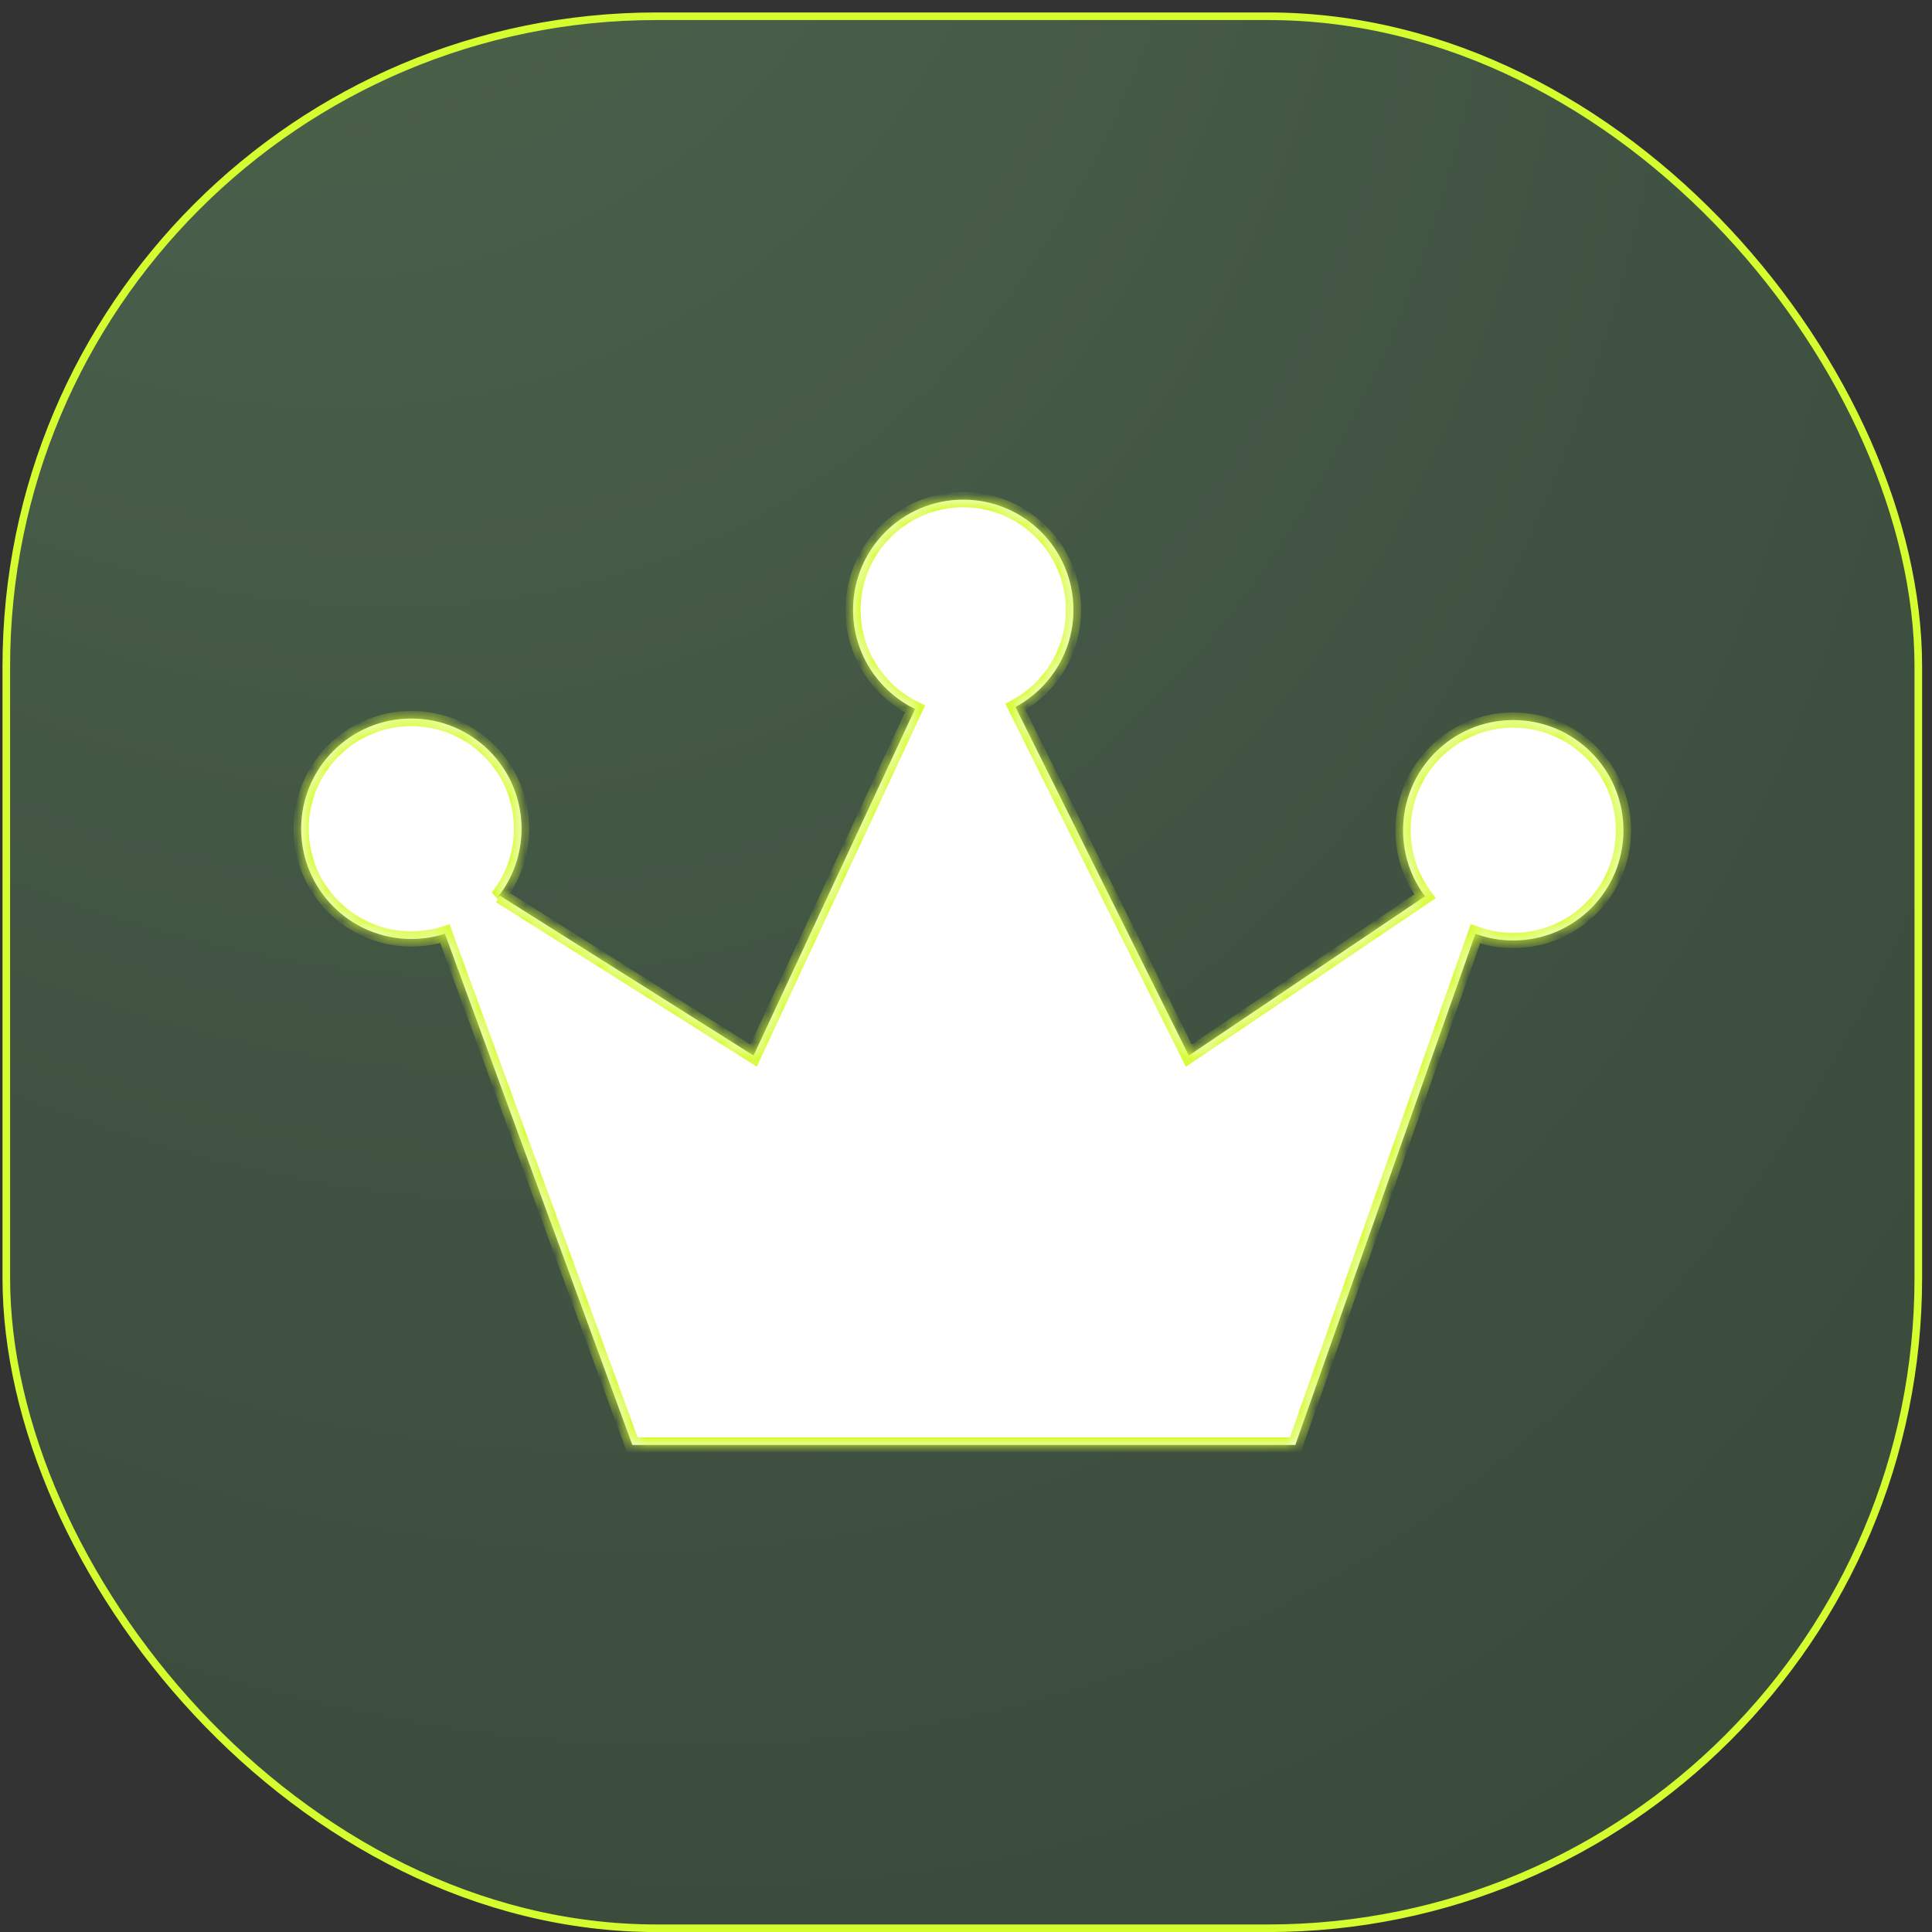 <svg width="127" height="127" viewBox="0 0 127 127" fill="none" xmlns="http://www.w3.org/2000/svg">
<rect x="0" y="0" width="127" height="127" fill="#333333" stroke="none"/>
<rect x="0.414" y="1.068" width="125.686" height="125.686" rx="42.75" fill="url(#paint0_radial_28101_1343)" fill-opacity="0.27" stroke="#d5fc2e" stroke-width="0.5"/>
<mask id="path-2-inside-1_28101_1343" fill="white">
<path fill-rule="evenodd" clip-rule="evenodd" d="M66.748 46.471C69.019 45.249 70.562 42.849 70.562 40.089C70.562 36.089 67.32 32.846 63.319 32.846C59.319 32.846 56.076 36.089 56.076 40.089C56.076 42.953 57.738 45.429 60.151 46.605L49.535 69.389L32.874 58.886L32.717 58.977C33.698 57.741 34.283 56.178 34.283 54.478C34.283 50.477 31.041 47.234 27.04 47.234C23.04 47.234 19.797 50.477 19.797 54.478C19.797 58.478 23.04 61.721 27.04 61.721C27.811 61.721 28.553 61.601 29.249 61.378L41.567 94.982H85.148L96.986 61.382C97.762 61.666 98.599 61.821 99.473 61.821C103.474 61.821 106.717 58.578 106.717 54.577C106.717 50.577 103.474 47.334 99.473 47.334C95.473 47.334 92.23 50.577 92.23 54.577C92.23 56.205 92.767 57.707 93.673 58.917L78.146 69.389L66.748 46.471Z"/>
</mask>
<path fill-rule="evenodd" clip-rule="evenodd" d="M66.748 46.471C69.019 45.249 70.562 42.849 70.562 40.089C70.562 36.089 67.32 32.846 63.319 32.846C59.319 32.846 56.076 36.089 56.076 40.089C56.076 42.953 57.738 45.429 60.151 46.605L49.535 69.389L32.874 58.886L32.717 58.977C33.698 57.741 34.283 56.178 34.283 54.478C34.283 50.477 31.041 47.234 27.04 47.234C23.04 47.234 19.797 50.477 19.797 54.478C19.797 58.478 23.04 61.721 27.04 61.721C27.811 61.721 28.553 61.601 29.249 61.378L41.567 94.982H85.148L96.986 61.382C97.762 61.666 98.599 61.821 99.473 61.821C103.474 61.821 106.717 58.578 106.717 54.577C106.717 50.577 103.474 47.334 99.473 47.334C95.473 47.334 92.23 50.577 92.23 54.577C92.23 56.205 92.767 57.707 93.673 58.917L78.146 69.389L66.748 46.471Z" fill="url(#paint1_radial_28101_1343)" fill-opacity="0.27"/>
<path fill-rule="evenodd" clip-rule="evenodd" d="M66.748 46.471C69.019 45.249 70.562 42.849 70.562 40.089C70.562 36.089 67.32 32.846 63.319 32.846C59.319 32.846 56.076 36.089 56.076 40.089C56.076 42.953 57.738 45.429 60.151 46.605L49.535 69.389L32.874 58.886L32.717 58.977C33.698 57.741 34.283 56.178 34.283 54.478C34.283 50.477 31.041 47.234 27.04 47.234C23.04 47.234 19.797 50.477 19.797 54.478C19.797 58.478 23.04 61.721 27.04 61.721C27.811 61.721 28.553 61.601 29.249 61.378L41.567 94.982H85.148L96.986 61.382C97.762 61.666 98.599 61.821 99.473 61.821C103.474 61.821 106.717 58.578 106.717 54.577C106.717 50.577 103.474 47.334 99.473 47.334C95.473 47.334 92.23 50.577 92.23 54.577C92.23 56.205 92.767 57.707 93.673 58.917L78.146 69.389L66.748 46.471Z" fill="white"/>
<path d="M66.748 46.471L66.51 46.031L66.084 46.26L66.3 46.694L66.748 46.471ZM60.151 46.605L60.604 46.816L60.812 46.37L60.37 46.155L60.151 46.605ZM49.535 69.389L49.268 69.812L49.748 70.114L49.988 69.6L49.535 69.389ZM32.874 58.886L33.141 58.462L32.885 58.301L32.623 58.453L32.874 58.886ZM32.717 58.977L32.325 58.666L32.968 59.409L32.717 58.977ZM29.249 61.378L29.718 61.206L29.553 60.756L29.097 60.902L29.249 61.378ZM41.567 94.982L41.097 95.154L41.217 95.482H41.567V94.982ZM85.148 94.982V95.482H85.502L85.62 95.148L85.148 94.982ZM96.986 61.382L97.158 60.913L96.683 60.739L96.514 61.216L96.986 61.382ZM93.673 58.917L93.953 59.331L94.388 59.038L94.073 58.617L93.673 58.917ZM78.146 69.389L77.699 69.611L77.953 70.122L78.426 69.803L78.146 69.389ZM70.062 40.089C70.062 42.658 68.626 44.892 66.51 46.031L66.984 46.911C69.411 45.605 71.062 43.04 71.062 40.089H70.062ZM63.319 33.346C67.043 33.346 70.062 36.365 70.062 40.089H71.062C71.062 35.812 67.596 32.346 63.319 32.346V33.346ZM56.576 40.089C56.576 36.365 59.595 33.346 63.319 33.346V32.346C59.043 32.346 55.576 35.812 55.576 40.089H56.576ZM60.37 46.155C58.123 45.06 56.576 42.755 56.576 40.089H55.576C55.576 43.152 57.354 45.798 59.932 47.054L60.37 46.155ZM59.698 46.393L49.081 69.177L49.988 69.6L60.604 46.816L59.698 46.393ZM49.801 68.966L33.141 58.462L32.608 59.309L49.268 69.812L49.801 68.966ZM32.623 58.453L32.466 58.544L32.968 59.409L33.125 59.318L32.623 58.453ZM33.783 54.478C33.783 56.061 33.239 57.515 32.325 58.666L33.109 59.288C34.157 57.967 34.783 56.295 34.783 54.478H33.783ZM27.04 47.734C30.764 47.734 33.783 50.754 33.783 54.478H34.783C34.783 50.201 31.317 46.734 27.04 46.734V47.734ZM20.297 54.478C20.297 50.754 23.316 47.734 27.04 47.734V46.734C22.764 46.734 19.297 50.201 19.297 54.478H20.297ZM27.04 61.221C23.316 61.221 20.297 58.202 20.297 54.478H19.297C19.297 58.754 22.764 62.221 27.04 62.221V61.221ZM29.097 60.902C28.449 61.109 27.758 61.221 27.04 61.221V62.221C27.863 62.221 28.656 62.093 29.401 61.854L29.097 60.902ZM28.78 61.55L41.097 95.154L42.036 94.81L29.718 61.206L28.78 61.55ZM41.567 95.482H85.148V94.482H41.567V95.482ZM85.62 95.148L97.457 61.548L96.514 61.216L84.677 94.816L85.62 95.148ZM96.814 61.852C97.644 62.155 98.54 62.321 99.473 62.321V61.321C98.659 61.321 97.879 61.176 97.158 60.913L96.814 61.852ZM99.473 62.321C103.75 62.321 107.217 58.854 107.217 54.577H106.217C106.217 58.301 103.198 61.321 99.473 61.321V62.321ZM107.217 54.577C107.217 50.301 103.75 46.834 99.473 46.834V47.834C103.198 47.834 106.217 50.853 106.217 54.577H107.217ZM99.473 46.834C95.197 46.834 91.73 50.301 91.73 54.577H92.73C92.73 50.853 95.749 47.834 99.473 47.834V46.834ZM91.73 54.577C91.73 56.317 92.304 57.924 93.273 59.217L94.073 58.617C93.23 57.491 92.73 56.093 92.73 54.577H91.73ZM93.394 58.502L77.867 68.974L78.426 69.803L93.953 59.331L93.394 58.502ZM78.594 69.166L67.195 46.248L66.3 46.694L77.699 69.611L78.594 69.166Z" fill="#d5fc2e" mask="url(#path-2-inside-1_28101_1343)"/>
<defs>
<radialGradient id="paint0_radial_28101_1343" cx="0" cy="0" r="1" gradientUnits="userSpaceOnUse" gradientTransform="translate(-3.879 -68.852) rotate(64.256) scale(275.815 177.843)">
<stop stop-color="#d5fc2e"/>
<stop offset="0.323" stop-color="#82D289"/>
<stop offset="0.569" stop-color="#66AB6C"/>
<stop offset="1" stop-color="#386A3C"/>
</radialGradient>
<radialGradient id="paint1_radial_28101_1343" cx="0" cy="0" r="1" gradientUnits="userSpaceOnUse" gradientTransform="translate(44.181 46.163) rotate(80.484) scale(94.3 83.919)">
<stop stop-color="#d5fc2e"/>
<stop offset="0.4" stop-color="#82D289"/>
<stop offset="0.835" stop-color="#66AB6C"/>
<stop offset="1" stop-color="#386A3C"/>
</radialGradient>
</defs>
</svg>
